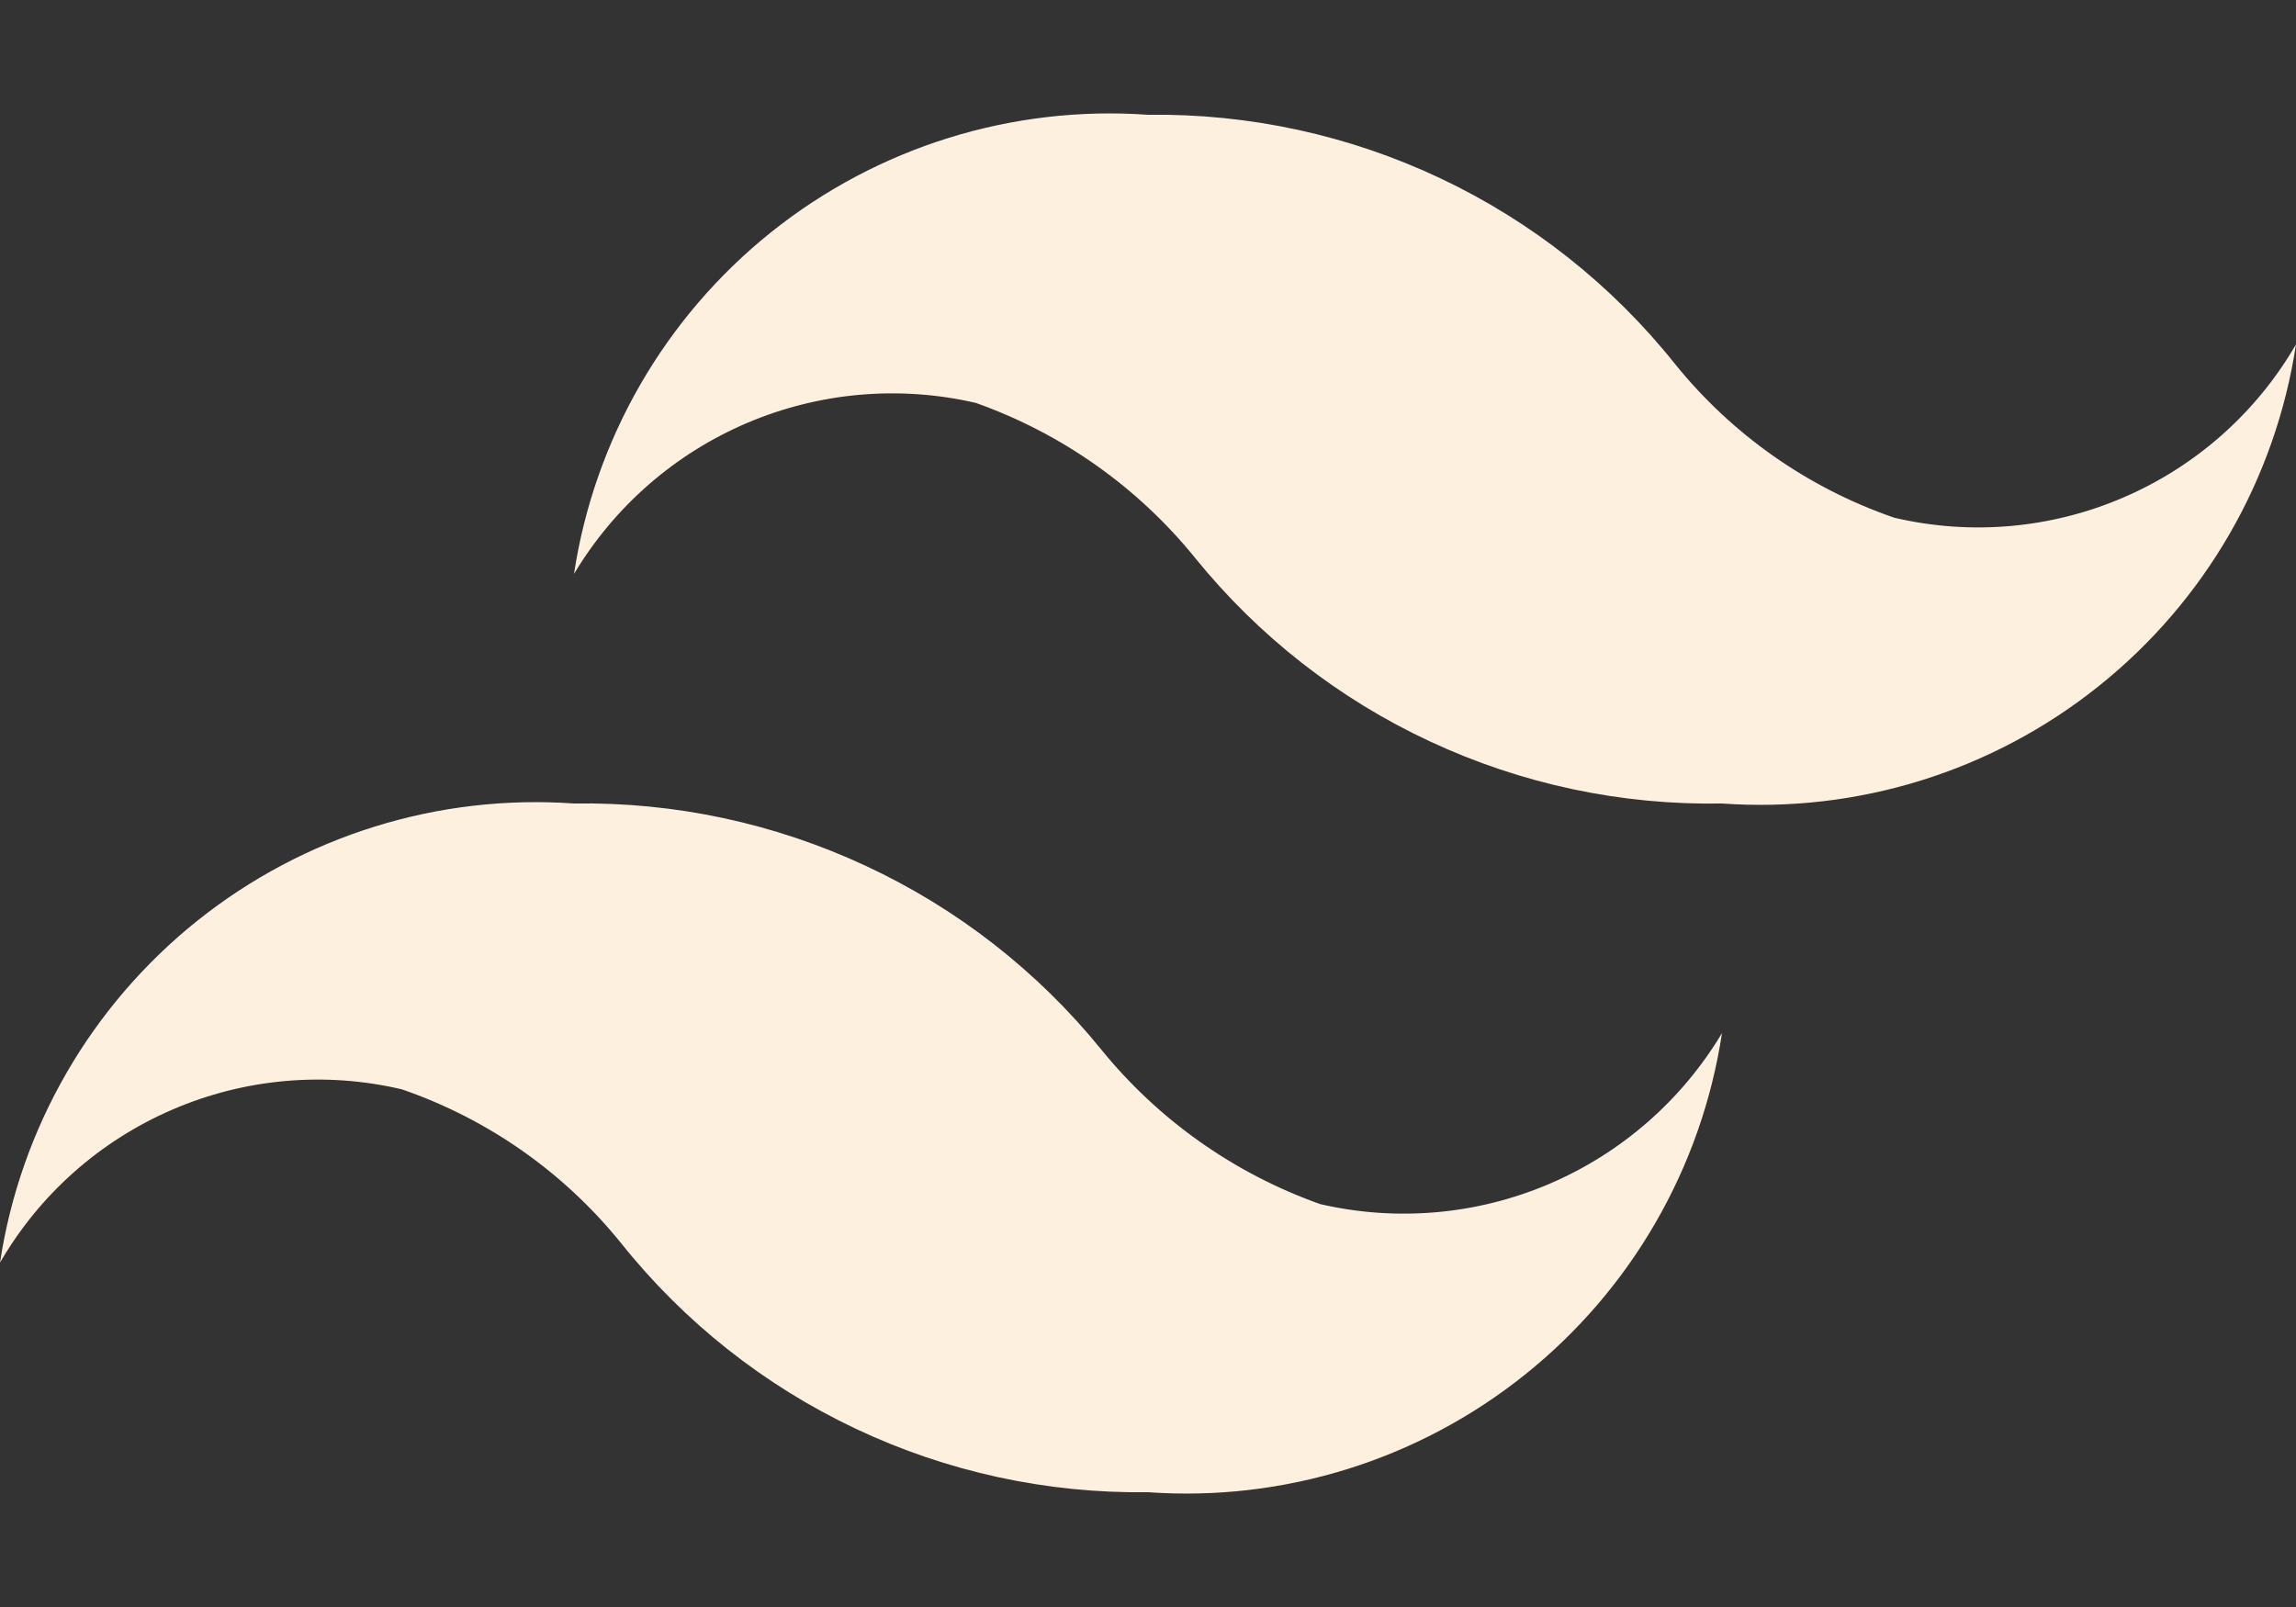 <svg width="20" height="14" viewBox="0 0 20 14" fill="none" xmlns="http://www.w3.org/2000/svg">
<rect x="0" y="0" width="20" height="14" fill="#333333" stroke="none"/>
<path d="M16.5 4.51C15.75 4.252 15.088 3.787 14.59 3.17C14.041 2.482 13.342 1.929 12.546 1.553C11.751 1.177 10.88 0.988 10 1C8.816 0.916 7.645 1.281 6.718 2.022C5.791 2.764 5.178 3.827 5 5C5.351 4.413 5.878 3.953 6.507 3.685C7.136 3.417 7.834 3.356 8.5 3.51C9.249 3.776 9.91 4.243 10.41 4.86C10.962 5.542 11.662 6.09 12.458 6.46C13.253 6.831 14.123 7.016 15 7C16.184 7.084 17.355 6.719 18.282 5.977C19.209 5.236 19.822 4.173 20 3C19.656 3.594 19.13 4.061 18.499 4.333C17.869 4.605 17.168 4.667 16.5 4.51ZM3.5 9.49C4.25 9.748 4.912 10.213 5.41 10.83C5.959 11.518 6.658 12.071 7.454 12.447C8.249 12.823 9.12 13.012 10 13C11.184 13.084 12.355 12.719 13.282 11.977C14.209 11.236 14.822 10.173 15 9C14.649 9.587 14.121 10.047 13.493 10.315C12.864 10.583 12.166 10.644 11.5 10.49C10.751 10.224 10.09 9.757 9.59 9.14C9.037 8.459 8.336 7.913 7.541 7.543C6.746 7.172 5.877 6.986 5 7C3.816 6.916 2.645 7.281 1.718 8.022C0.791 8.764 0.178 9.827 0 11C0.344 10.406 0.87 9.939 1.501 9.667C2.131 9.395 2.832 9.333 3.5 9.49Z" fill="#FEF0DF"/>
</svg>

